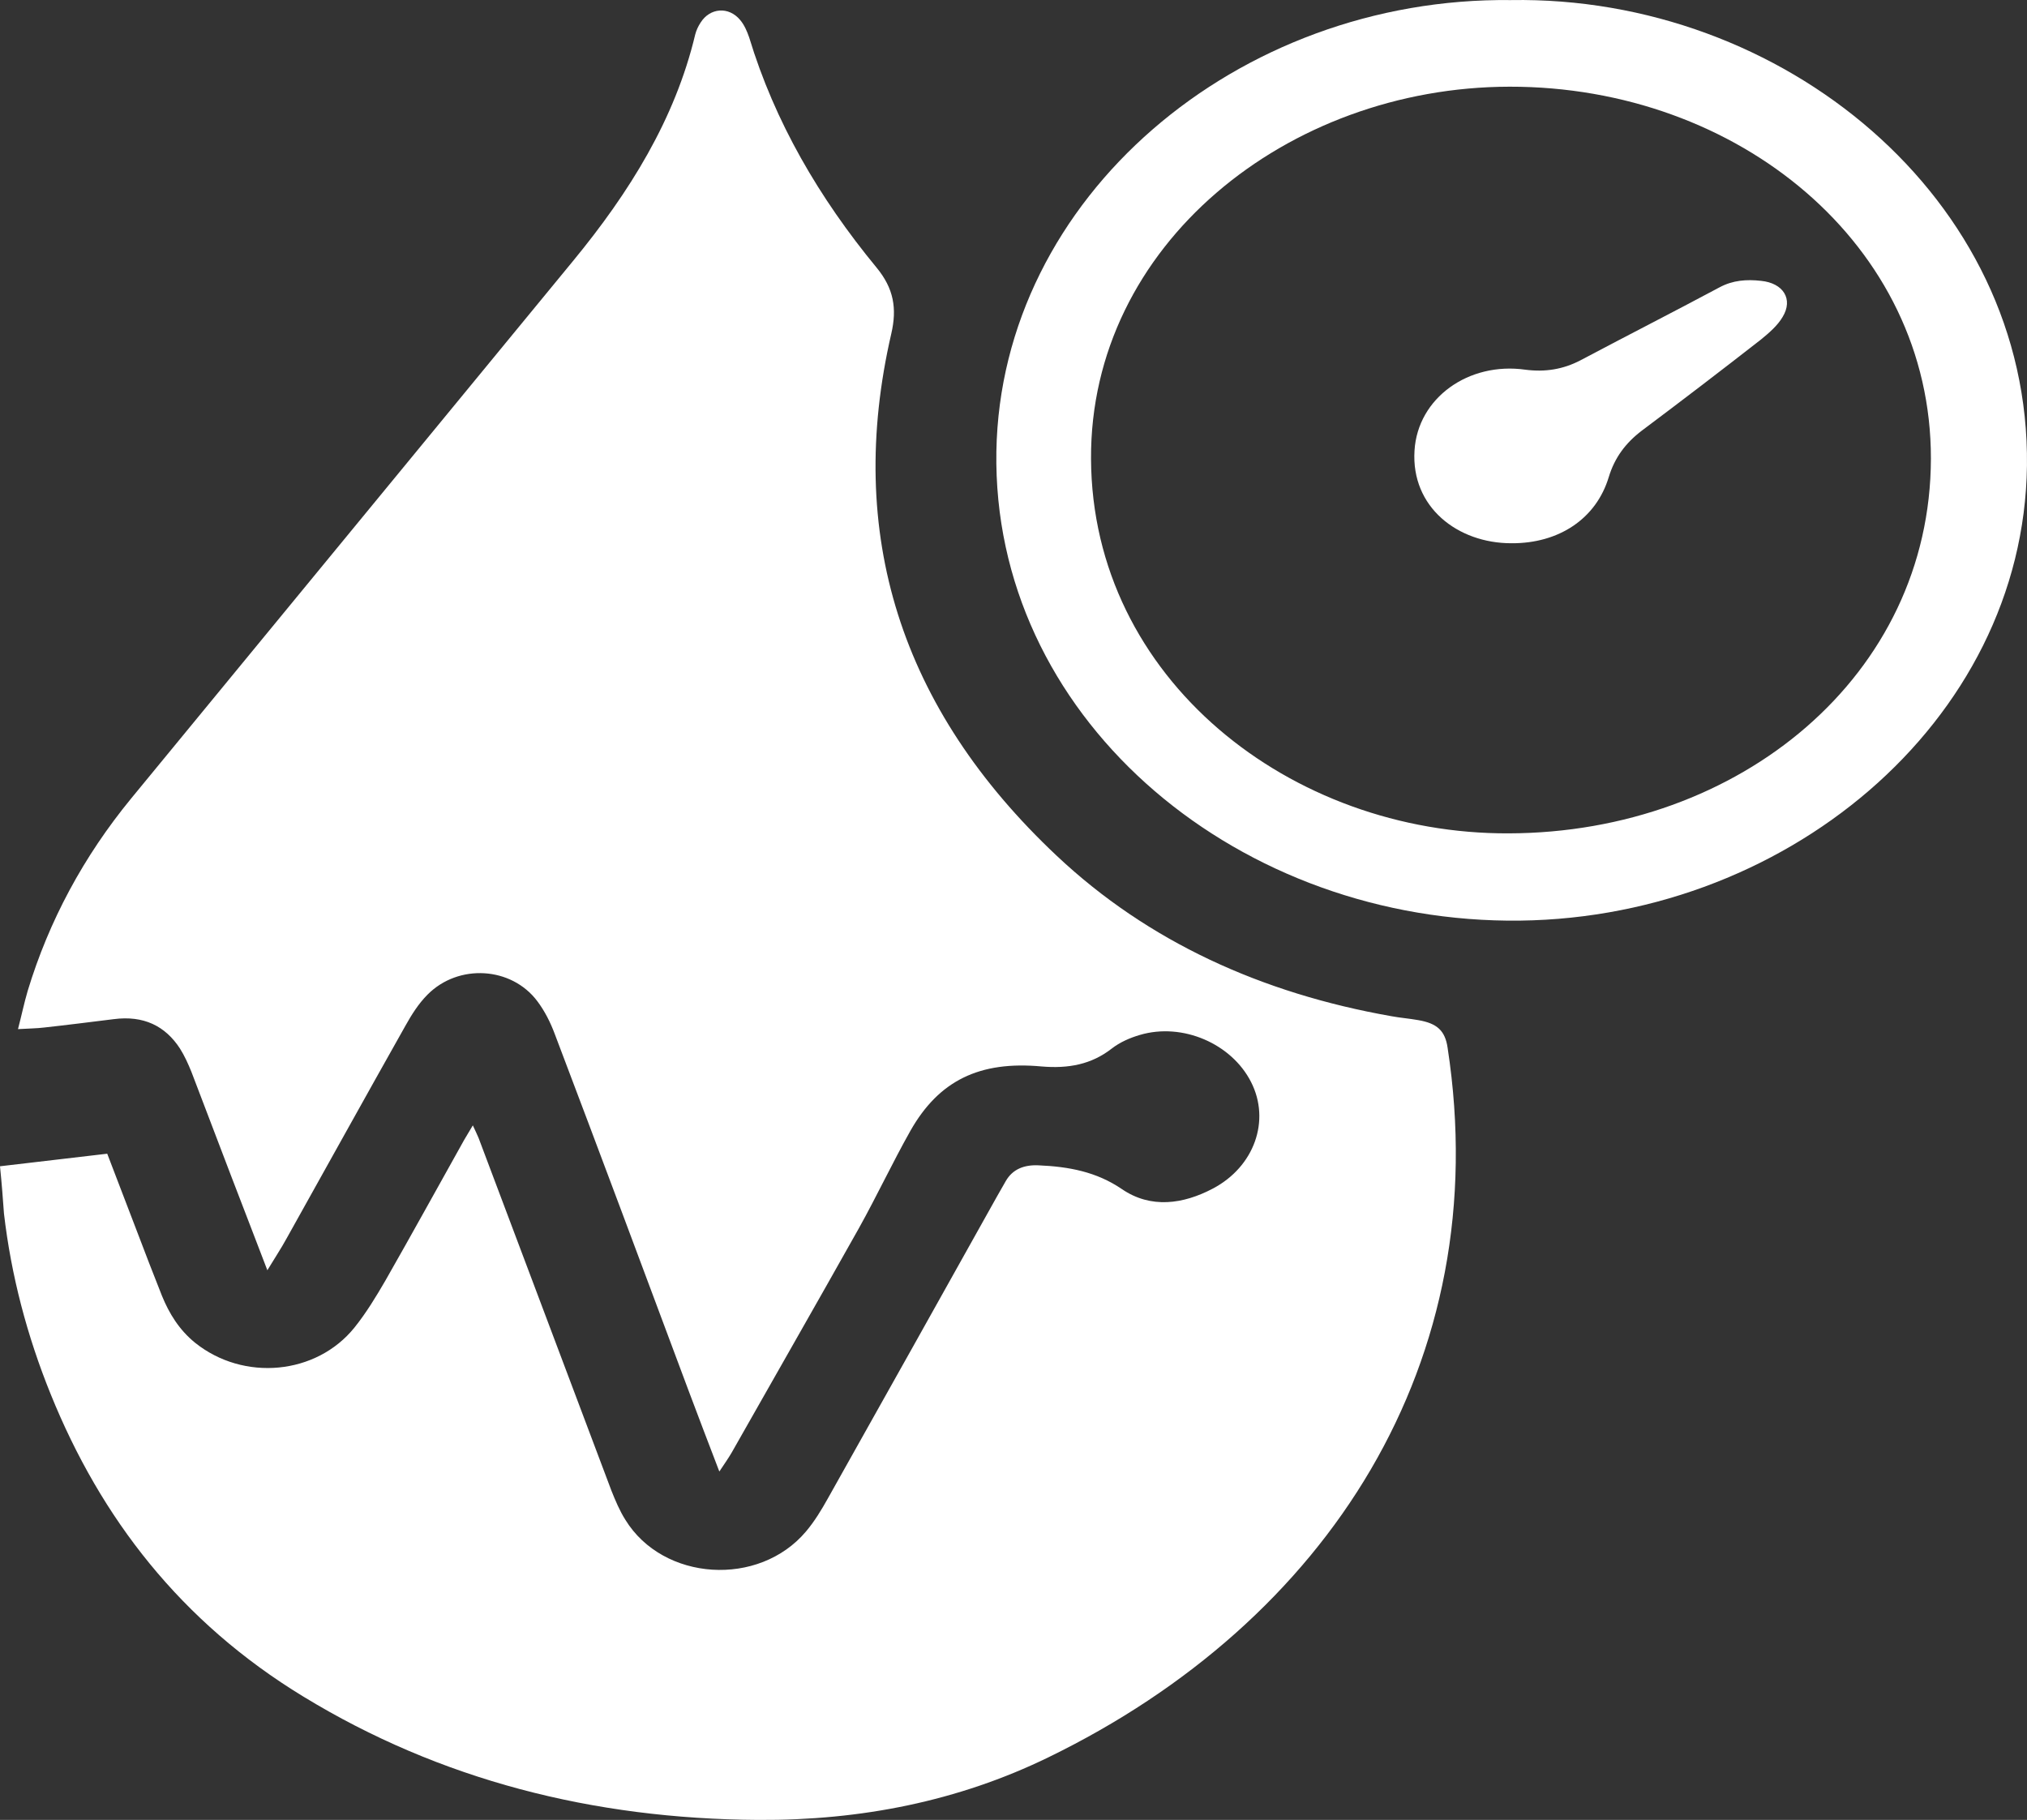 <svg width="49" height="44" viewBox="0 0 49 44" fill="none" xmlns="http://www.w3.org/2000/svg">
<rect x="0" y="0" width="49" height="44" fill="#333333" stroke="none"/>
<path d="M0 28.197C0.913 28.088 1.74 27.995 2.592 27.893C2.836 28.532 3.071 29.139 3.305 29.754C3.506 30.283 3.706 30.805 3.914 31.326C4.088 31.755 4.332 32.152 4.715 32.463C5.889 33.405 7.646 33.241 8.568 32.097C8.855 31.739 9.09 31.35 9.316 30.961C9.96 29.832 10.586 28.695 11.221 27.559C11.282 27.457 11.343 27.356 11.43 27.208C11.491 27.341 11.534 27.426 11.569 27.512C12.639 30.353 13.709 33.195 14.779 36.036C14.875 36.277 14.979 36.526 15.118 36.745C16.032 38.231 18.345 38.379 19.485 37.025C19.694 36.776 19.859 36.503 20.015 36.223C21.381 33.794 22.738 31.365 24.095 28.937C24.165 28.812 24.243 28.68 24.313 28.555C24.478 28.267 24.756 28.158 25.104 28.174C25.835 28.205 26.505 28.329 27.122 28.75C27.818 29.225 28.601 29.116 29.323 28.734C30.323 28.205 30.715 27.092 30.245 26.165C29.775 25.231 28.584 24.717 27.557 25.021C27.314 25.091 27.07 25.2 26.879 25.348C26.383 25.737 25.826 25.838 25.182 25.784C23.678 25.644 22.695 26.126 22.007 27.341C21.573 28.111 21.198 28.913 20.764 29.692C19.746 31.506 18.711 33.312 17.684 35.125C17.606 35.258 17.519 35.382 17.389 35.577C17.119 34.868 16.875 34.238 16.64 33.607C15.57 30.743 14.501 27.87 13.413 25.005C13.309 24.725 13.17 24.445 12.987 24.203C12.361 23.371 11.082 23.293 10.334 24.048C10.117 24.266 9.951 24.53 9.803 24.795C8.838 26.508 7.89 28.22 6.933 29.933C6.802 30.174 6.646 30.408 6.463 30.711C6.159 29.91 5.872 29.178 5.593 28.446C5.271 27.605 4.949 26.757 4.628 25.916C4.549 25.721 4.462 25.527 4.349 25.348C3.993 24.803 3.471 24.546 2.749 24.64C2.192 24.709 1.635 24.78 1.07 24.842C0.887 24.865 0.696 24.865 0.435 24.881C0.522 24.546 0.583 24.25 0.67 23.954C1.183 22.265 2.018 20.708 3.175 19.299C6.733 14.971 10.29 10.643 13.848 6.315C15.214 4.656 16.319 2.882 16.806 0.834C16.832 0.733 16.875 0.64 16.936 0.546C17.162 0.188 17.615 0.149 17.893 0.484C17.997 0.609 18.058 0.756 18.11 0.904C18.728 2.944 19.798 4.781 21.19 6.47C21.607 6.976 21.686 7.459 21.546 8.066C20.433 12.893 21.755 17.127 25.548 20.693C27.748 22.763 30.497 24.017 33.638 24.569C33.846 24.608 34.064 24.624 34.281 24.663C34.742 24.741 34.934 24.92 34.994 25.332C36.16 32.922 32.098 39.204 25.339 42.489C23.164 43.548 20.807 44.015 18.328 44C14.335 43.976 10.638 43.034 7.333 41.018C4.367 39.212 2.436 36.698 1.226 33.709C0.652 32.292 0.27 30.836 0.096 29.341C0.07 28.983 0.043 28.617 0 28.197Z" fill="white"/>
<path d="M36.525 0.002C43.084 -0.107 49.077 4.789 48.999 11.258C48.921 17.47 43.084 22.328 36.438 22.258C29.706 22.188 23.982 17.252 24.086 10.916C24.191 4.774 29.914 -0.076 36.525 0.002ZM36.473 20.148C42.058 20.133 46.668 16.326 46.677 11.087C46.685 5.926 42.023 2.088 36.491 2.096C31.115 2.104 26.348 5.926 26.374 11.095C26.4 16.412 31.202 20.172 36.473 20.148Z" fill="white"/>
<path d="M36.534 13.134C35.238 13.134 34.107 12.262 34.194 10.892C34.272 9.623 35.499 8.744 36.873 8.938C37.352 9 37.787 8.93 38.204 8.712C39.318 8.121 40.449 7.545 41.571 6.945C41.892 6.774 42.223 6.751 42.571 6.79C43.11 6.844 43.354 7.233 43.093 7.662C42.971 7.872 42.762 8.051 42.562 8.214C41.614 8.954 40.657 9.686 39.692 10.409C39.291 10.713 39.031 11.071 38.891 11.53C38.587 12.543 37.682 13.142 36.534 13.134Z" fill="white"/>
</svg>
